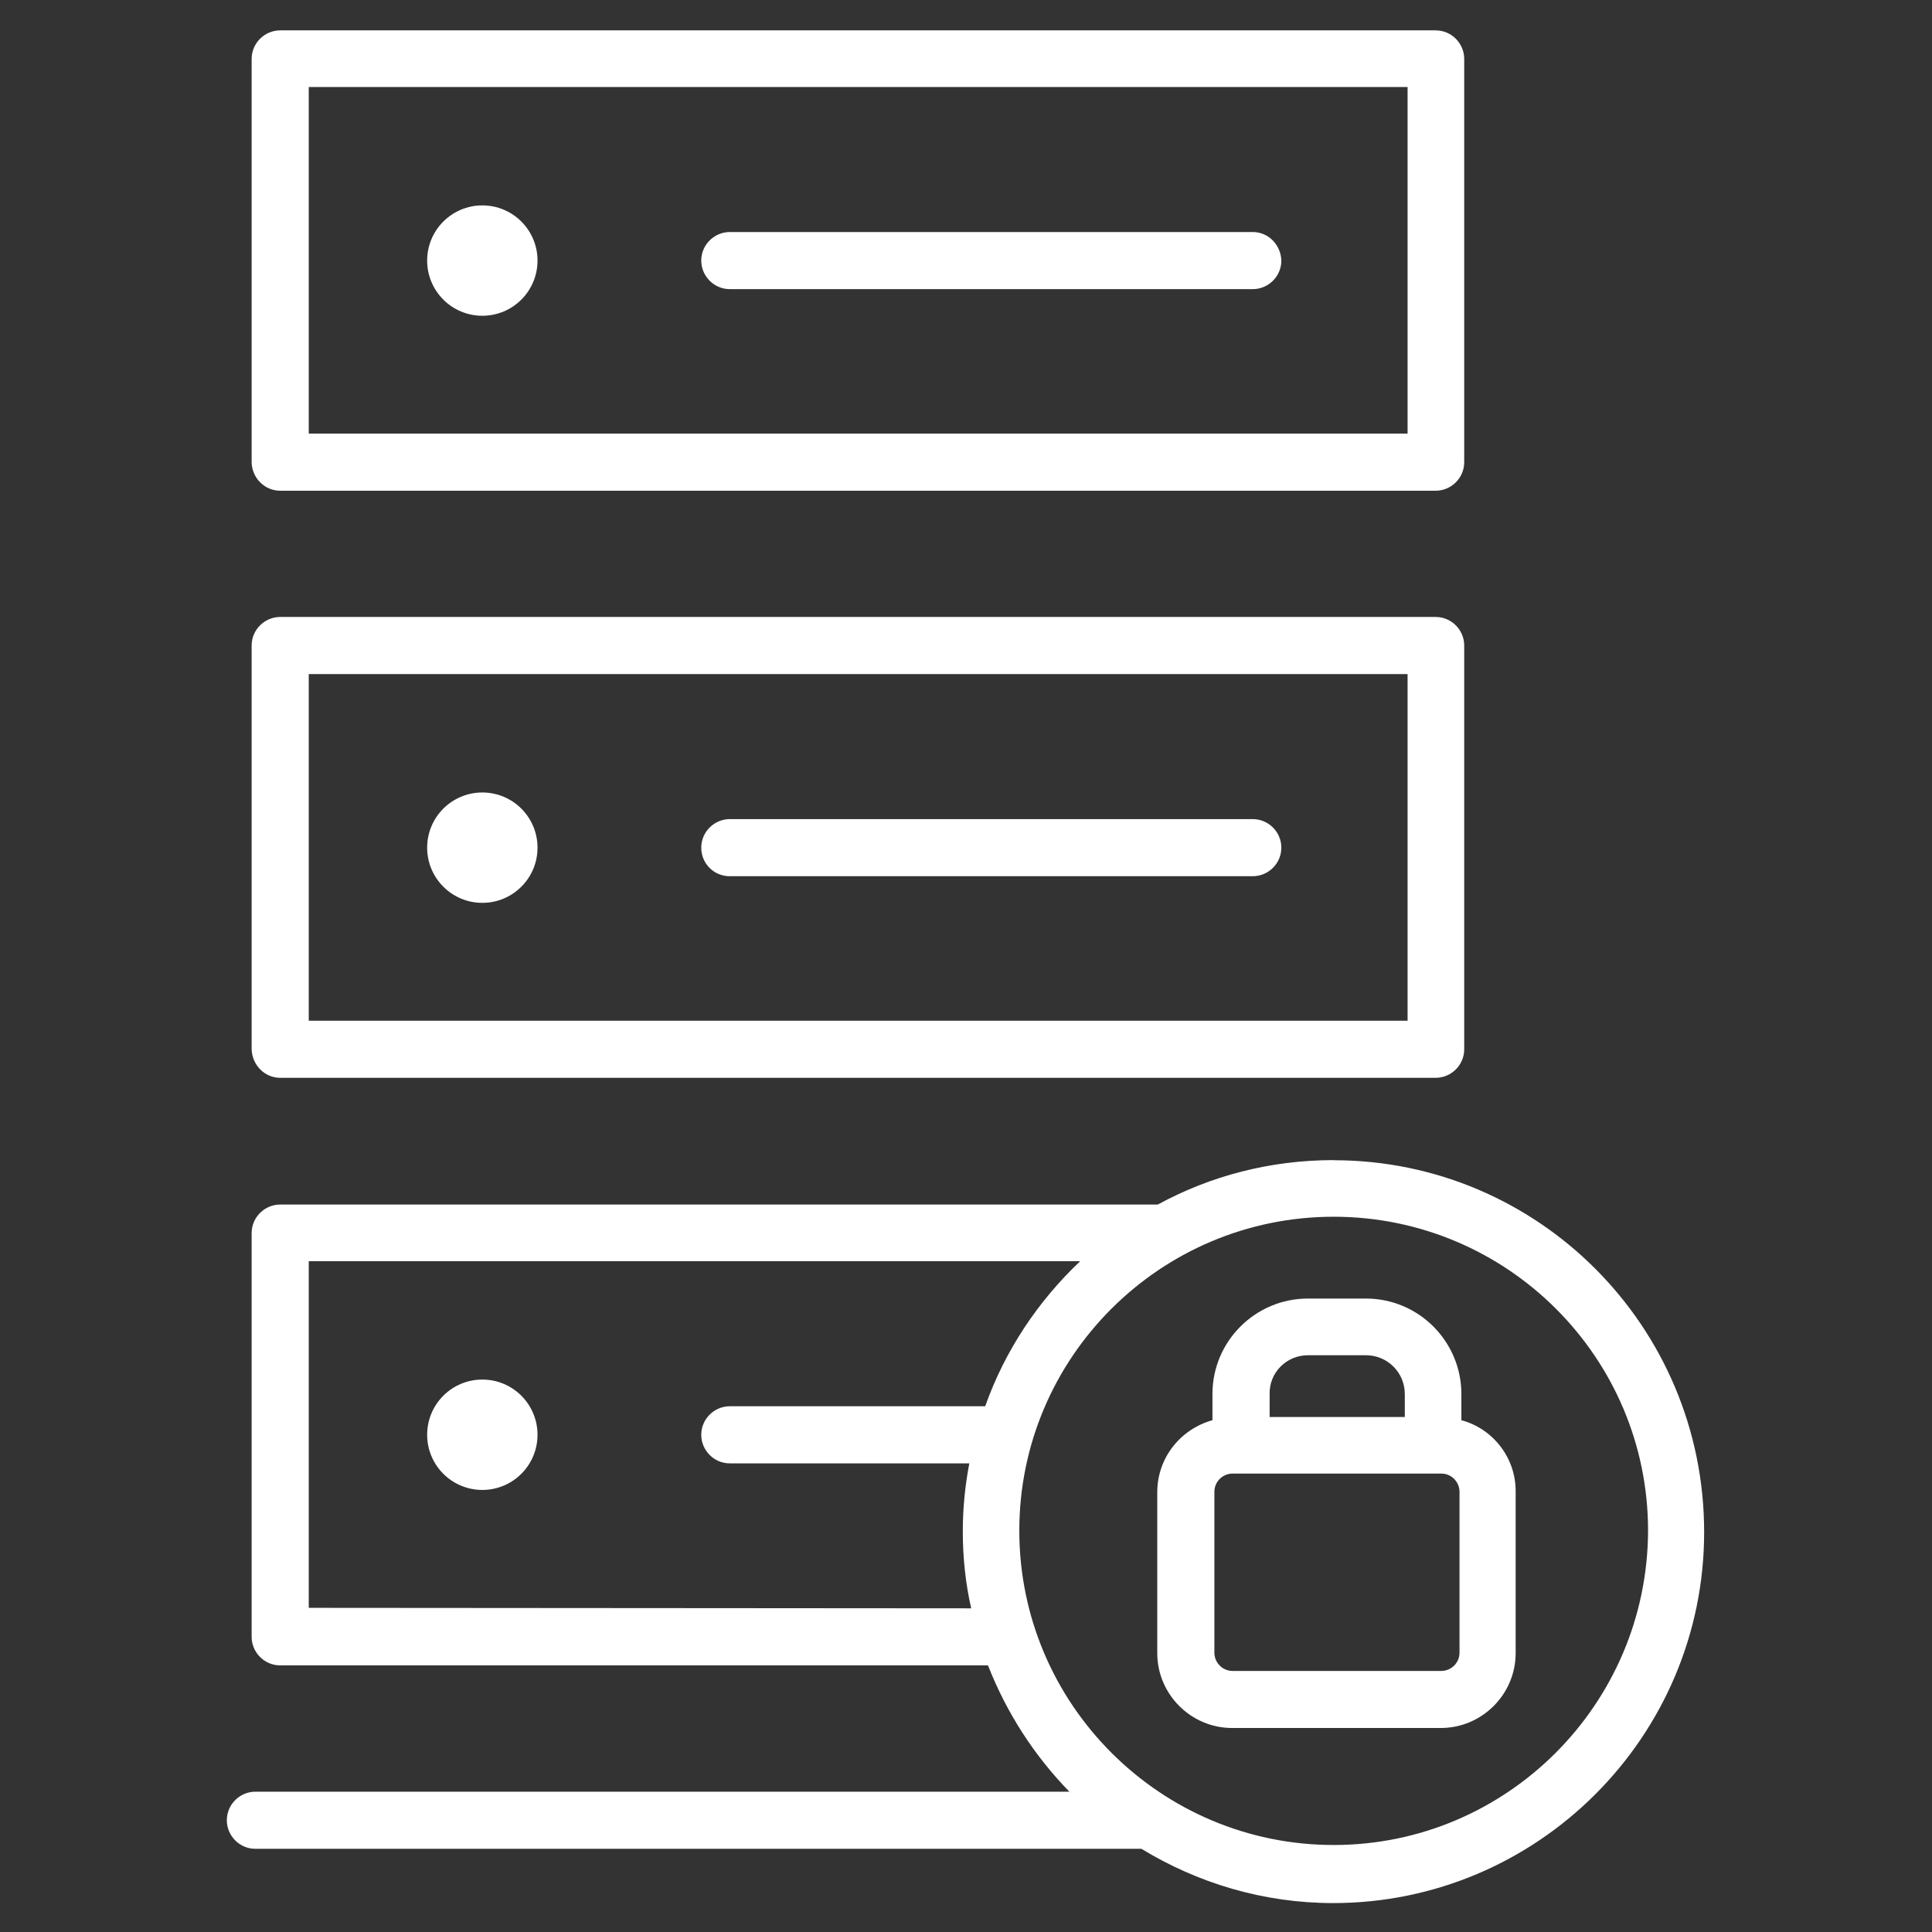 <!-- Generated by IcoMoon.io -->
<svg version="1.1" xmlns="http://www.w3.org/2000/svg" width="32" height="32" viewBox="0 0 32 32">
<rect x="0" y="0" width="32" height="32" fill="#333333" stroke="none"/>
<title>server-security</title>
<path fill="#fff" d="M4.641 8.128h19.138c0.256 0 0.473-0.209 0.473-0.473v-6.679c0-0.256-0.209-0.473-0.473-0.473h-19.138c-0.256 0-0.473 0.209-0.473 0.473v6.687c0.008 0.256 0.217 0.465 0.473 0.465zM5.114 1.441h18.2v5.741h-18.2v-5.741z"></path>
<path fill="#fff" d="M20.75 3.843h-8.662c-0.256 0-0.473 0.209-0.473 0.473 0 0.256 0.209 0.473 0.473 0.473h8.662c0.256 0 0.473-0.209 0.473-0.473-0.008-0.263-0.217-0.473-0.473-0.473z"></path>
<path fill="#fff" d="M8.903 4.316c0 0.505-0.409 0.914-0.914 0.914s-0.914-0.409-0.914-0.914c0-0.505 0.409-0.914 0.914-0.914s0.914 0.409 0.914 0.914z"></path>
<path fill="#fff" d="M4.641 17.852h19.138c0.256 0 0.473-0.209 0.473-0.473v-6.687c0-0.256-0.209-0.473-0.473-0.473h-19.138c-0.256 0-0.473 0.209-0.473 0.473v6.687c0.008 0.263 0.217 0.473 0.473 0.473zM5.114 11.165h18.2v5.741h-18.2v-5.741z"></path>
<path fill="#fff" d="M20.75 13.567h-8.662c-0.256 0-0.473 0.209-0.473 0.473s0.209 0.473 0.473 0.473h8.662c0.256 0 0.473-0.209 0.473-0.473s-0.217-0.473-0.473-0.473z"></path>
<path fill="#fff" d="M8.903 14.040c0 0.505-0.409 0.914-0.914 0.914s-0.914-0.409-0.914-0.914c0-0.505 0.409-0.914 0.914-0.914s0.914 0.409 0.914 0.914z"></path>
<path fill="#fff" d="M8.903 23.764c0 0.505-0.409 0.914-0.914 0.914s-0.914-0.409-0.914-0.914c0-0.505 0.409-0.914 0.914-0.914s0.914 0.409 0.914 0.914z"></path>
<path fill="#fff" d="M22.090 19.215c-1.054 0-2.046 0.263-2.913 0.736h-14.536c-0.256 0-0.473 0.209-0.473 0.473v6.687c0 0.256 0.209 0.473 0.473 0.473h11.723c0.31 0.79 0.767 1.495 1.348 2.092h-13.482c-0.256 0-0.473 0.209-0.473 0.473 0 0.256 0.209 0.473 0.473 0.473h14.675c0.93 0.566 2.015 0.899 3.177 0.899 3.386 0 6.144-2.758 6.144-6.144 0-3.409-2.751-6.16-6.137-6.16zM5.114 26.631v-5.741h12.777c-0.697 0.659-1.247 1.48-1.573 2.402h-4.23c-0.256 0-0.473 0.209-0.473 0.473 0 0.256 0.209 0.473 0.473 0.473h3.967c-0.070 0.364-0.108 0.744-0.108 1.123 0 0.442 0.046 0.868 0.139 1.278l-10.971-0.008zM22.090 30.559c-2.867 0-5.207-2.332-5.207-5.207 0-2.867 2.332-5.199 5.207-5.199s5.207 2.332 5.207 5.199c-0.008 2.875-2.34 5.207-5.207 5.207z"></path>
<path fill="#fff" d="M24.205 23.523v-0.434c0-0.868-0.705-1.581-1.581-1.581h-0.961c-0.868 0-1.581 0.705-1.581 1.581v0.434c-0.527 0.147-0.914 0.62-0.914 1.193v2.665c0 0.682 0.558 1.24 1.24 1.24h3.456c0.682 0 1.24-0.558 1.24-1.24v-2.665c0.008-0.573-0.38-1.054-0.899-1.193zM21.664 22.447h0.961c0.356 0 0.643 0.287 0.643 0.643v0.38h-2.239v-0.38c-0.008-0.356 0.279-0.643 0.635-0.643zM24.174 27.374c0 0.17-0.139 0.302-0.302 0.302h-3.456c-0.17 0-0.302-0.139-0.302-0.302v-2.665c0-0.17 0.139-0.302 0.302-0.302h3.456c0.17 0 0.302 0.139 0.302 0.302v2.665z"></path>
</svg>
